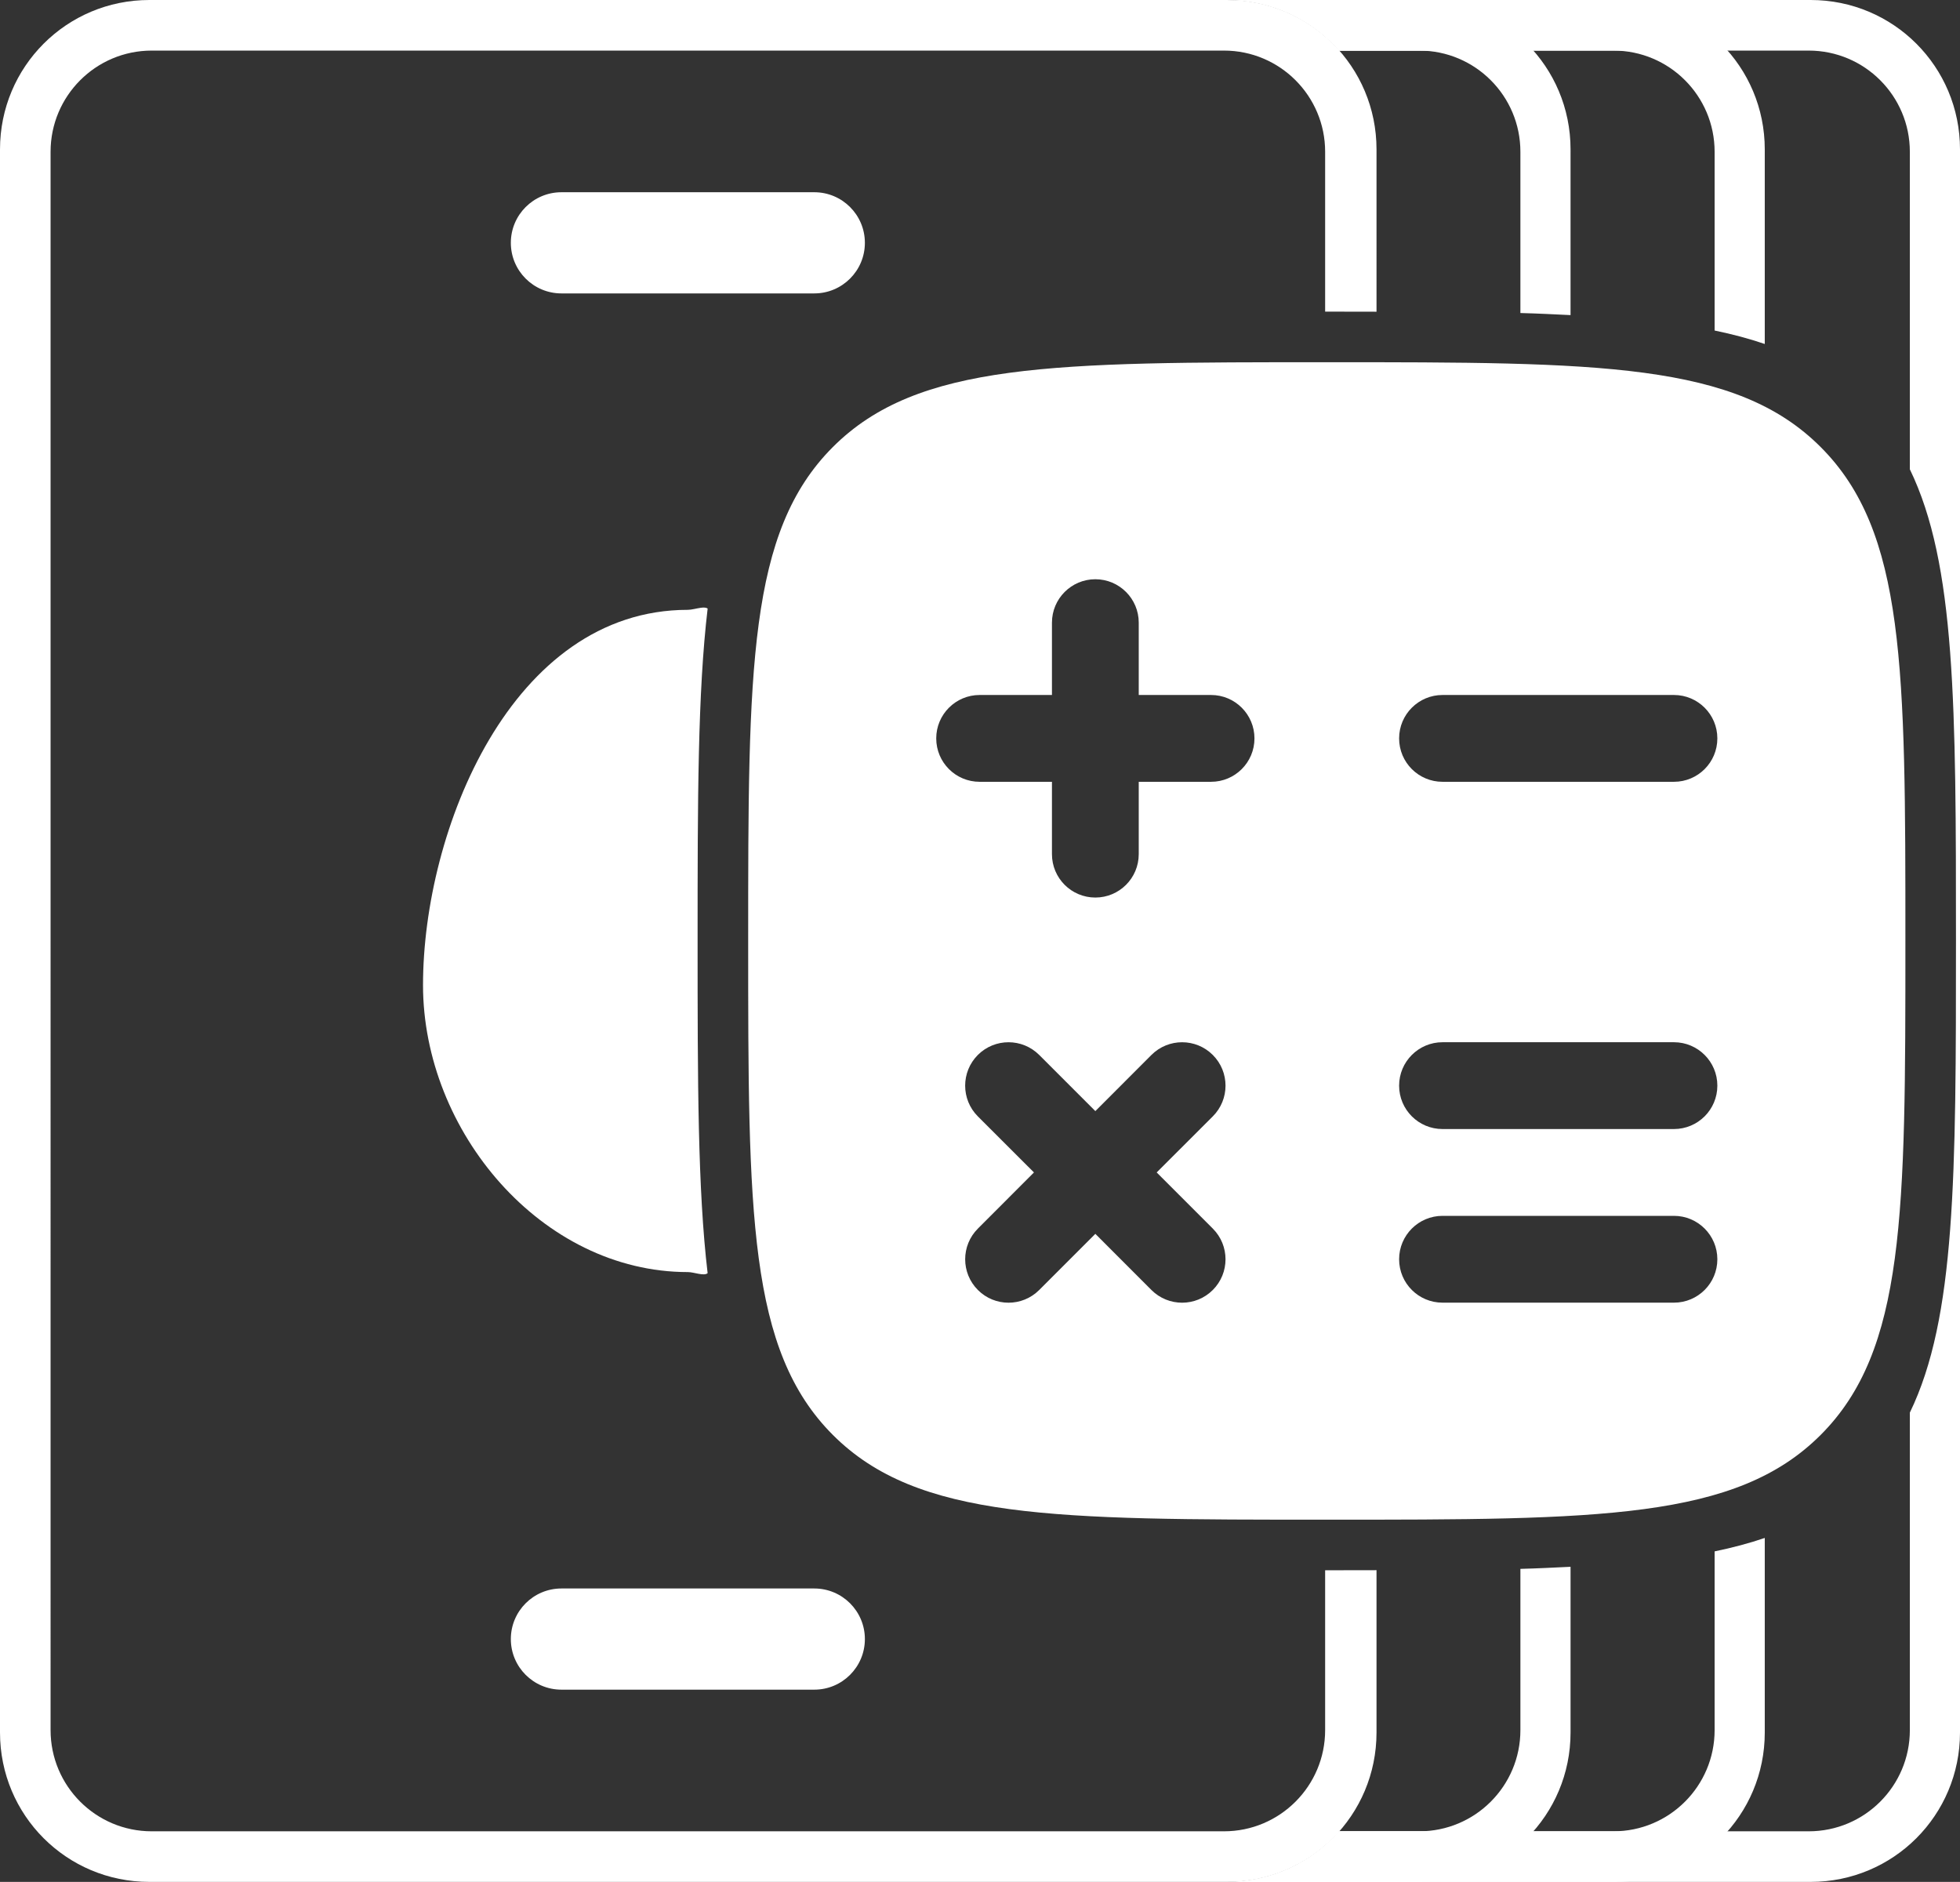 <?xml version="1.0" encoding="UTF-8" standalone="no"?>
<svg
   viewBox="0 0 968.803 930"
   version="1.1"
   id="svg9844"
   sodipodi:docname="digi-calcu-logo_v2.svg"
   width="968.803"
   height="930"
   inkscape:version="1.2 (dc2aedaf03, 2022-05-15)"
   inkscape:export-filename="digi-calcu-logo-stroke.png"
   inkscape:export-xdpi="14.4"
   inkscape:export-ydpi="14.4"
   xmlns:inkscape="http://www.inkscape.org/namespaces/inkscape"
   xmlns:sodipodi="http://sodipodi.sourceforge.net/DTD/sodipodi-0.dtd"
   xmlns="http://www.w3.org/2000/svg"
   xmlns:svg="http://www.w3.org/2000/svg"
   xmlns:bx="https://boxy-svg.com">
  <rect x="0" y="0" width="968.803" height="930" fill="#333333" stroke="none"/>
  <sodipodi:namedview
     id="namedview9846"
     pagecolor="#ffffff"
     bordercolor="#999999"
     borderopacity="1"
     inkscape:showpageshadow="0"
     inkscape:pageopacity="0"
     inkscape:pagecheckerboard="true"
     inkscape:deskcolor="#d1d1d1"
     showgrid="false"
     inkscape:zoom="0.22386363"
     inkscape:cx="-122.84264"
     inkscape:cy="888.93404"
     inkscape:window-width="1920"
     inkscape:window-height="986"
     inkscape:window-x="-11"
     inkscape:window-y="49"
     inkscape:window-maximized="1"
     inkscape:current-layer="svg9844" />
  <defs
     id="defs9814">
    <bx:grid
       x="0"
       y="0"
       width="22"
       height="22" />
  </defs>
  <path
     id="rect6869"
     style="display:inline;fill:#ffffff;fill-opacity:1;fill-rule:evenodd;stroke:none;stroke-width:34.082;stroke-linecap:round;stroke-linejoin:round;stroke-opacity:1"
     inkscape:label="carta-marco-4"
     d="m 606.562,0 c 22.122,0 41.854,9.684 55.363,25 h 232.088 c 27.614,0 50,22.386 50,50 v 156.92 c 22.713,46.77 22.803,116.835 22.803,233.08 0,116.245 -0.09,186.31 -22.803,233.096 V 855 c 0,27.614 -22.386,50 -50,50 H 661.926 c -13.509,15.316 -33.242,25 -55.363,25 h 288.408 c 40.904,0 73.832,-32.928 73.832,-73.832 V 73.834 C 968.803,32.93 935.874,0 894.971,0 Z" />
  <path
     id="rect6872"
     style="display:inline;fill:#ffffff;fill-opacity:1;fill-rule:evenodd;stroke:none;stroke-width:34.082;stroke-linecap:round;stroke-linejoin:round;stroke-opacity:1"
     inkscape:label="carta-marco-3"
     d="m 606.562,0 c 22.122,0 41.854,9.684 55.363,25 h 135.588 c 27.614,0 50,22.386 50,50 v 88.338 c 8.856,1.832 17.12,4.026 24.789,6.654 V 73.834 C 872.303,32.93 839.374,0 798.471,0 Z m 265.74,760.021 c -7.669,2.627 -15.933,4.818 -24.789,6.648 V 855 c 0,27.614 -22.386,50 -50,50 H 661.926 c -13.509,15.316 -33.242,25 -55.363,25 h 191.908 c 40.904,0 73.832,-32.928 73.832,-73.832 z" />
  <path
     id="rect6875"
     style="display:inline;fill:#ffffff;fill-opacity:1;fill-rule:evenodd;stroke:none;stroke-width:34.082;stroke-linecap:round;stroke-linejoin:round;stroke-opacity:1"
     inkscape:label="carta-marco-2"
     d="m 606.562,0 c 22.122,0 41.854,9.684 55.363,25 h 39.588 c 27.614,0 50,22.386 50,50 v 79.695 c 8.829,0.216 16.694,0.651 24.789,1.025 V 73.834 C 776.303,32.93 743.374,0 702.471,0 Z m 169.74,774.281 c -8.095,0.374 -15.961,0.809 -24.789,1.025 V 855 c 0,27.614 -22.386,50 -50,50 h -39.588 c -13.509,15.316 -33.242,25 -55.363,25 h 95.908 c 40.904,0 73.832,-32.928 73.832,-73.832 z" />
  <path
     id="rect6878"
     style="display:inline;fill:#ffffff;fill-opacity:1;fill-rule:evenodd;stroke:none;stroke-width:34.082;stroke-linecap:round;stroke-linejoin:round;stroke-opacity:1"
     inkscape:label="carta-marco-1"
     d="M 73.834,0 C 32.93,0 0,32.93 0,73.834 V 856.168 C 0,897.072 32.93,930 73.834,930 H 606.562 c 40.904,0 73.832,-32.928 73.832,-73.832 v -80.209 c -8.215,0.01 -15.856,0.041 -24.58,0.041 -0.289,0 -0.526,-0.002 -0.814,-0.002 v 79.002 c 0,27.614 -22.386,50 -50,50 H 75 c -27.614,0 -50,-22.386 -50,-50 V 75 C 25,47.386 47.386,25 75,25 h 530 c 27.614,0 50,22.386 50,50 v 79.002 c 0.289,0 0.525,-0.002 0.814,-0.002 8.724,0 16.365,0.033 24.58,0.043 V 73.834 C 680.395,32.93 647.466,0 606.562,0 Z M 277.5,95 c -13.807,0 -25,11.193 -25,25 0,13.807 11.193,25 25,25 h 125 c 13.807,0 25,-11.193 25,-25 0,-13.807 -11.193,-25 -25,-25 z m 68.912,205.354 c -2.119,0.293 -4.639,1.012 -6.412,1.012 -87.273,0 -130.908,109.09 -130.908,185.453 0,72.275 58.635,141.818 130.908,141.818 3.028,0 7.904,2.103 9.771,0.545 C 344.875,587.718 344.814,534.719 344.814,465 c 0,-69.76 0.059,-122.777 4.965,-164.248 -0.71,-0.556 -1.924,-0.598 -3.367,-0.398 z M 277.5,785 c -13.807,0 -25,11.193 -25,25 0,13.807 11.193,25 25,25 h 125 c 13.807,0 25,-11.193 25,-25 0,-13.807 -11.193,-25 -25,-25 z" />
  <path
     fill-rule="evenodd"
     clip-rule="evenodd"
     d="m 655.815,751 c -134.82,0 -202.23,0 -244.129,-41.871 C 369.815,667.231 369.815,599.82 369.815,465 c 0,-134.82 0,-202.23 41.871,-244.1 C 453.585,179 520.995,179 655.815,179 c 134.821,0 202.231,0 244.101,41.9 41.899,41.87 41.899,109.28 41.899,244.1 0,134.82 0,202.231 -41.899,244.129 C 858.046,751 790.636,751 655.815,751 Z M 562.866,307.701 c 0,-11.841 -9.61,-21.45 -21.451,-21.45 -11.841,0 -21.449,9.609 -21.449,21.45 v 35.75 h -35.75 c -11.841,0 -21.451,9.61 -21.451,21.449 0,11.869 9.61,21.451 21.451,21.451 h 35.75 V 422.1 c 0,11.869 9.608,21.451 21.449,21.451 11.841,0 21.451,-9.582 21.451,-21.451 v -35.749 h 35.749 c 11.841,0 21.451,-9.582 21.451,-21.451 0,-11.839 -9.61,-21.449 -21.451,-21.449 h -35.749 z m 150.15,35.75 c -11.841,0 -21.451,9.61 -21.451,21.449 0,11.869 9.61,21.451 21.451,21.451 h 114.399 c 11.841,0 21.45,-9.582 21.45,-21.451 0,-11.839 -9.609,-21.449 -21.45,-21.449 z m 0,171.599 c -11.841,0 -21.451,9.61 -21.451,21.451 0,11.869 9.61,21.449 21.451,21.449 h 114.399 c 11.841,0 21.45,-9.58 21.45,-21.449 0,-11.841 -9.609,-21.451 -21.45,-21.451 z m -199.342,6.292 c -8.381,-8.378 -21.966,-8.378 -30.346,0 -8.351,8.381 -8.351,21.965 0,30.345 l 27.743,27.714 -27.713,27.741 c -8.381,8.38 -8.381,21.966 0,30.345 8.35,8.38 21.935,8.38 30.316,0 l 27.741,-27.742 27.714,27.742 c 8.379,8.38 21.966,8.38 30.345,0 8.38,-8.379 8.38,-21.965 0,-30.345 l -27.743,-27.741 27.743,-27.714 c 8.38,-8.38 8.38,-21.964 0,-30.345 -8.379,-8.378 -21.966,-8.378 -30.345,0 l -27.714,27.743 z m 199.342,79.508 c -11.841,0 -21.451,9.61 -21.451,21.451 0,11.868 9.61,21.449 21.451,21.449 h 114.399 c 11.841,0 21.45,-9.581 21.45,-21.449 0,-11.841 -9.609,-21.451 -21.45,-21.451 z"
     id="path10392"
     inkscape:label="calc"
     style="display:inline;fill:#ffffff;fill-opacity:1"
     class="UnoptimicedTransforms"
     transform="translate(2.5875e-4,4.84375e-4)" />
</svg>
